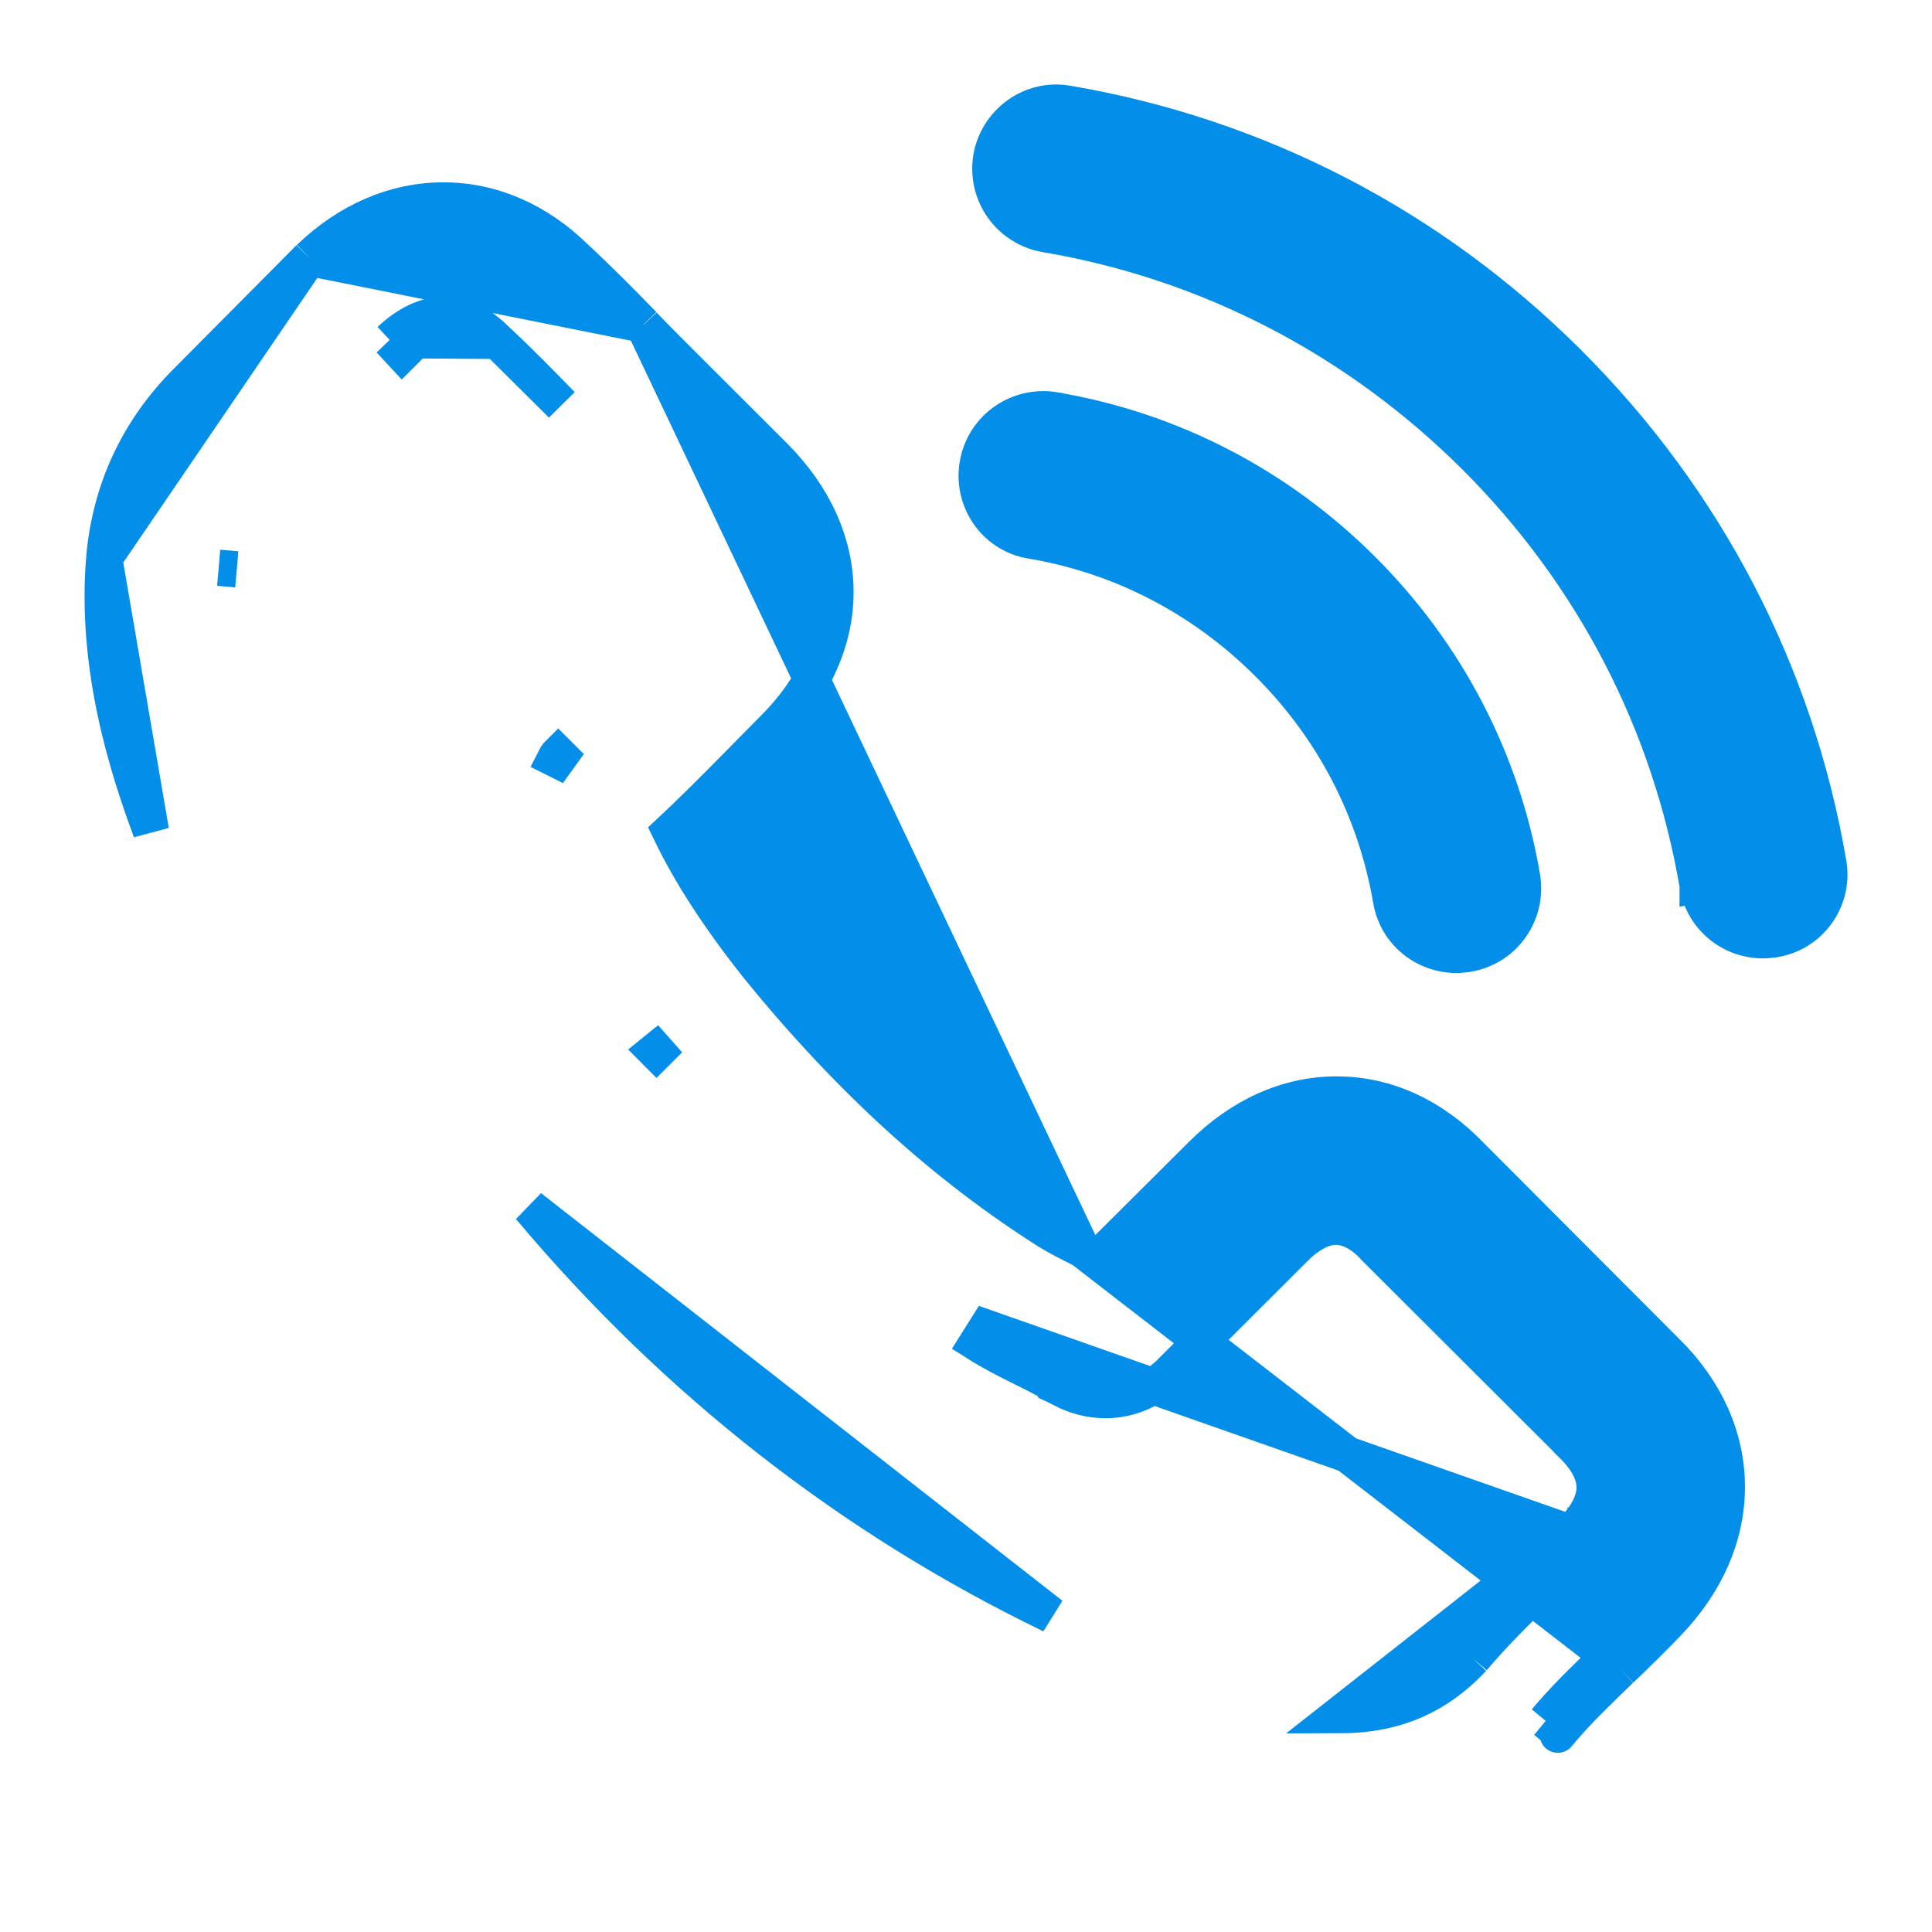 <svg width="16" height="16" viewBox="0 0 16 16" fill="none" xmlns="http://www.w3.org/2000/svg">
<path d="M8.964 10.349L8.964 10.349C8.988 10.361 9.013 10.374 9.038 10.387C9.057 10.396 9.076 10.406 9.095 10.416L9.952 9.563C10.274 9.241 10.66 9.064 11.07 9.064C11.483 9.064 11.867 9.245 12.177 9.567L13.8 11.194C13.8 11.194 13.801 11.194 13.801 11.194C14.124 11.514 14.301 11.902 14.301 12.314C14.301 12.722 14.127 13.112 13.812 13.44C13.683 13.575 13.551 13.704 13.423 13.826M8.964 10.349L13.319 13.717M8.964 10.349L8.962 10.348M8.964 10.349L8.962 10.348M13.423 13.826C13.423 13.826 13.423 13.826 13.422 13.826L13.319 13.717M13.423 13.826C13.423 13.825 13.423 13.825 13.423 13.825L13.319 13.717M13.423 13.826C13.41 13.838 13.396 13.851 13.383 13.864C13.213 14.029 13.058 14.178 12.922 14.341M13.319 13.717C13.305 13.731 13.291 13.744 13.278 13.757C13.106 13.923 12.944 14.08 12.801 14.252M12.922 14.341C12.926 14.335 12.931 14.328 12.935 14.319L12.801 14.252M12.922 14.341C12.92 14.345 12.918 14.348 12.915 14.35M12.922 14.341C12.92 14.344 12.919 14.346 12.917 14.348L12.917 14.348M12.801 14.252L12.865 14.305L12.916 14.347M12.801 14.252L12.916 14.347M12.916 14.347C12.912 14.353 12.909 14.357 12.906 14.36L12.902 14.365M12.916 14.347L12.901 14.366C12.901 14.367 12.901 14.366 12.902 14.365M12.916 14.347C12.918 14.343 12.921 14.339 12.924 14.334L12.917 14.348M12.916 14.347L12.917 14.348M12.902 14.365L12.905 14.362C12.907 14.36 12.91 14.357 12.913 14.353C12.914 14.352 12.915 14.351 12.915 14.35M12.902 14.365L12.915 14.35M12.917 14.348L12.915 14.35M8.962 10.348C8.854 10.294 8.761 10.247 8.682 10.198C7.822 9.653 7.038 8.941 6.284 8.015C5.95 7.594 5.72 7.238 5.55 6.886C5.742 6.707 5.923 6.523 6.098 6.347C6.119 6.325 6.14 6.304 6.161 6.283C6.203 6.241 6.244 6.198 6.285 6.157L6.286 6.156C6.327 6.114 6.368 6.073 6.409 6.032C6.743 5.698 6.919 5.305 6.919 4.903C6.919 4.501 6.743 4.108 6.409 3.775L5.601 2.968C5.509 2.876 5.416 2.783 5.329 2.691L5.329 2.691M8.962 10.348L5.329 2.691M5.329 2.691L5.328 2.689M5.329 2.691L5.328 2.689M5.328 2.689C5.15 2.506 4.962 2.315 4.767 2.135C4.456 1.829 4.077 1.66 3.672 1.66C3.267 1.66 2.882 1.829 2.563 2.136L2.562 2.136M5.328 2.689L2.562 2.136M2.562 2.136L2.56 2.138M2.562 2.136L2.56 2.138M2.56 2.138L2.557 2.141L2.554 2.144L2.554 2.144M2.56 2.138L2.554 2.144M2.554 2.144L2.554 2.144M2.554 2.144L2.554 2.144M2.554 2.144L1.548 3.157C1.548 3.157 1.548 3.157 1.548 3.157C1.145 3.56 0.913 4.054 0.863 4.624L0.863 4.624M2.554 2.144L0.863 4.624M0.863 4.624L0.863 4.625M0.863 4.624L0.863 4.625M0.863 4.625C0.789 5.522 1.053 6.351 1.25 6.882L0.863 4.625ZM13.007 12.695C13.007 12.695 13.008 12.694 13.008 12.694C13.016 12.684 13.024 12.676 13.032 12.669C13.159 12.534 13.206 12.417 13.206 12.317C13.205 12.216 13.156 12.099 13.021 11.966L13.021 11.965L11.39 10.337L11.39 10.337L11.384 10.331L11.38 10.326L11.38 10.326C11.299 10.238 11.185 10.159 11.064 10.159C10.94 10.159 10.817 10.243 10.723 10.337L9.711 11.347L9.71 11.349C9.655 11.404 9.463 11.595 9.156 11.595C9.032 11.595 8.914 11.565 8.796 11.505L8.863 11.371L8.796 11.505C8.782 11.499 8.77 11.491 8.765 11.488C8.761 11.486 8.76 11.485 8.759 11.484C8.759 11.484 8.759 11.484 8.759 11.484L8.748 11.479L8.748 11.478C8.669 11.429 8.575 11.382 8.467 11.328L8.464 11.327C8.348 11.269 8.218 11.204 8.09 11.123C8.09 11.123 8.09 11.123 8.09 11.123L8.17 10.996L13.007 12.695ZM13.007 12.695C12.919 12.789 12.83 12.876 12.733 12.97C12.71 12.992 12.688 13.014 12.665 13.036C12.664 13.036 12.664 13.037 12.664 13.037L12.769 13.144C12.576 13.327 12.381 13.519 12.198 13.735M13.007 12.695L11.085 14.205C11.547 14.205 11.899 14.054 12.198 13.735M12.198 13.735L12.088 13.633C12.087 13.633 12.086 13.634 12.086 13.635C12.085 13.636 12.084 13.637 12.083 13.638L12.198 13.735ZM4.119 2.823L4.11 2.814C4.016 2.72 3.865 2.607 3.678 2.607C3.527 2.607 3.374 2.681 3.229 2.817M4.119 2.823L3.229 2.817M4.119 2.823C4.3 2.991 4.471 3.166 4.652 3.352L4.119 2.823ZM3.229 2.817L3.331 2.927C3.332 2.926 3.332 2.926 3.333 2.925L3.335 2.923L3.229 2.817ZM13.225 12.671C13.198 12.708 13.167 12.745 13.132 12.782L13.13 12.78V12.635C13.143 12.635 13.157 12.637 13.172 12.642C13.19 12.647 13.208 12.657 13.225 12.671ZM5.431 8.709L5.434 8.712L5.437 8.715L5.543 8.609L5.511 8.634L5.426 8.703C5.428 8.705 5.429 8.707 5.431 8.709ZM4.623 6.245C4.62 6.248 4.617 6.251 4.614 6.254C4.608 6.262 4.601 6.272 4.595 6.284L4.729 6.351L4.623 6.245ZM4.642 6.226L4.641 6.227L4.638 6.23C4.641 6.227 4.643 6.225 4.643 6.225L4.643 6.225L4.642 6.226ZM1.961 4.715C1.961 4.715 1.961 4.715 1.961 4.715L1.811 4.702L1.961 4.715C1.961 4.715 1.961 4.715 1.961 4.715ZM8.706 13.375C7.051 12.575 5.597 11.439 4.388 9.999L8.706 13.375Z" fill="#038EE9" stroke="#038EE9" stroke-width="0.3"/>
<path d="M12.148 7.901L12.148 7.901L12.153 7.9C12.456 7.851 12.655 7.565 12.606 7.267L12.606 7.267L12.606 7.266C12.441 6.298 11.982 5.416 11.283 4.718C10.583 4.019 9.7 3.561 8.731 3.397L8.731 3.397L8.73 3.396C8.431 3.348 8.149 3.546 8.097 3.843C8.044 4.138 8.238 4.429 8.542 4.478C9.286 4.603 9.962 4.955 10.502 5.494C11.043 6.034 11.392 6.709 11.52 7.452C11.565 7.722 11.799 7.908 12.061 7.908C12.093 7.908 12.121 7.904 12.141 7.902C12.144 7.901 12.146 7.901 12.148 7.901Z" fill="#038EE9" stroke="#038EE9" stroke-width="0.3"/>
<path d="M14.059 7.331C14.104 7.6 14.337 7.787 14.6 7.787C14.632 7.787 14.66 7.783 14.68 7.78C14.682 7.78 14.685 7.78 14.687 7.78L14.687 7.78L14.691 7.779C14.99 7.734 15.194 7.448 15.142 7.15C14.873 5.577 14.13 4.145 12.99 3.007C11.85 1.868 10.416 1.127 8.841 0.858C8.541 0.805 8.261 1.011 8.209 1.305L8.209 1.305L8.209 1.307C8.16 1.607 8.36 1.887 8.659 1.94L8.659 1.94L8.66 1.94C10.008 2.168 11.237 2.806 12.216 3.781C13.194 4.757 13.83 5.985 14.059 7.331ZM14.059 7.331C14.059 7.331 14.059 7.33 14.059 7.33L14.207 7.306L14.059 7.331C14.059 7.331 14.059 7.331 14.059 7.331Z" fill="#038EE9" stroke="#038EE9" stroke-width="0.3"/>
</svg>
